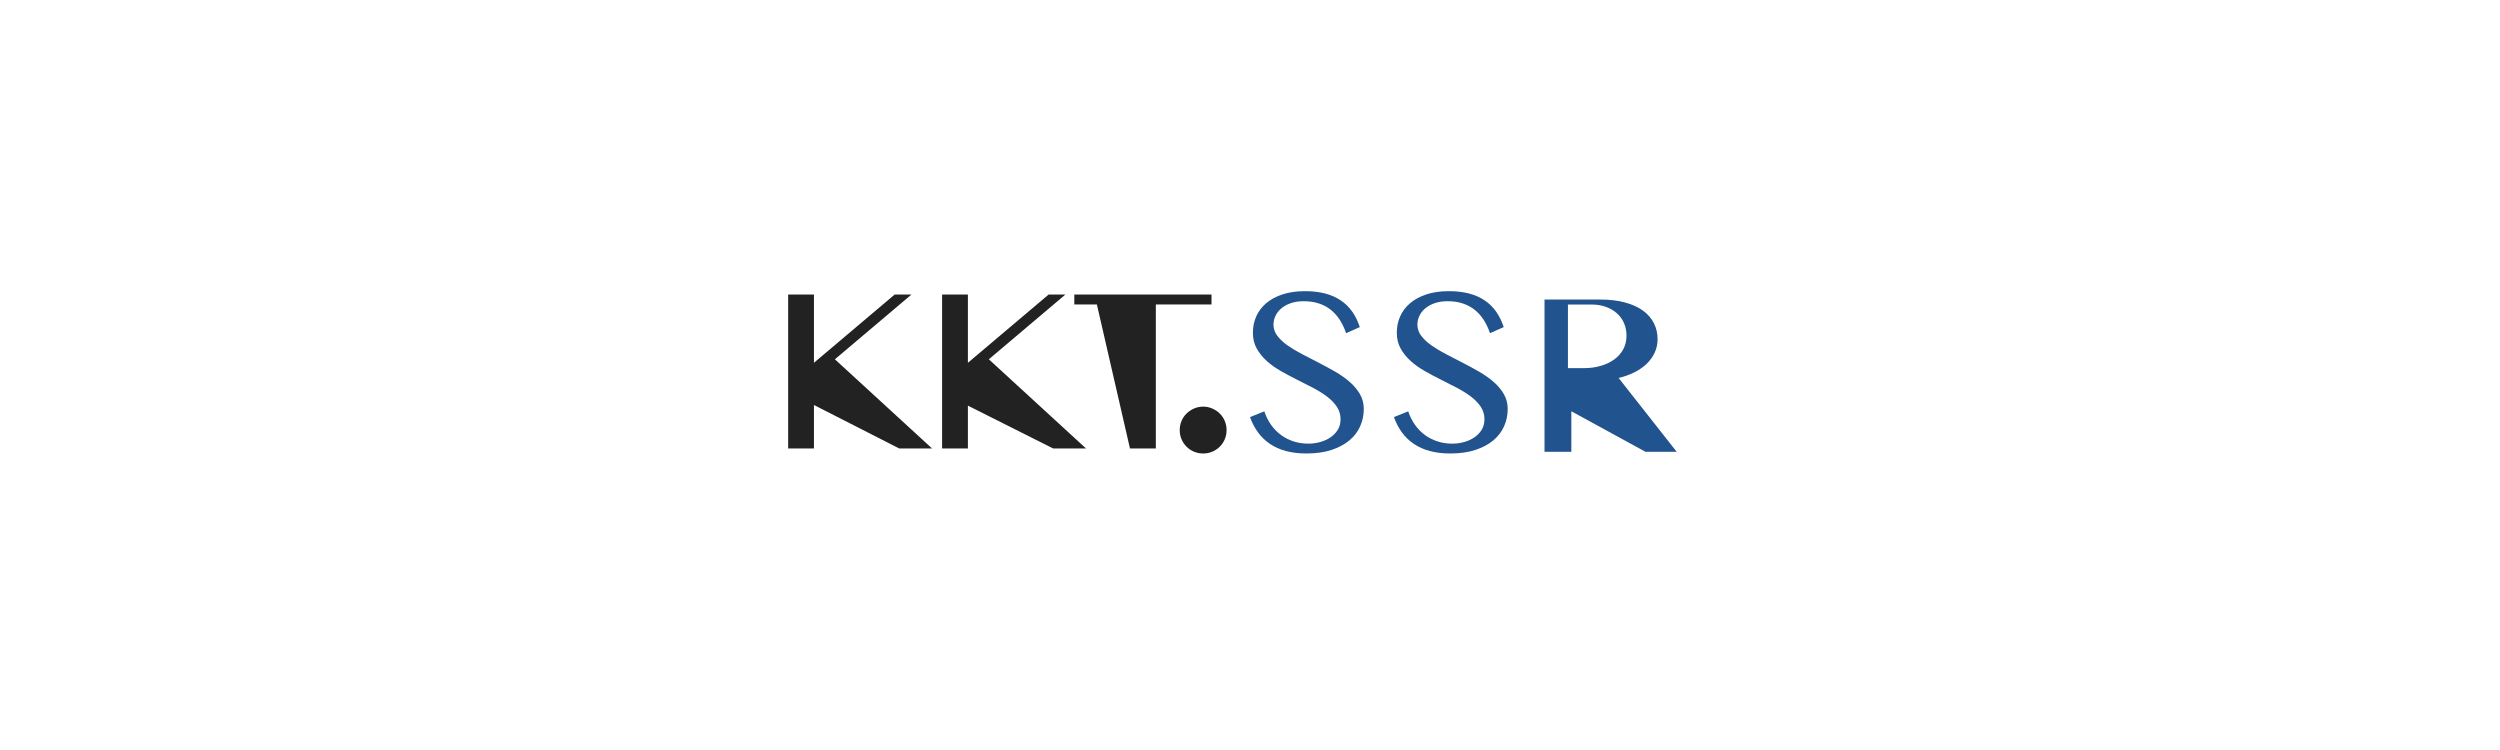 <svg xmlns="http://www.w3.org/2000/svg" width="1494" height="448" viewBox="0 0 1494 448">
  <g fill="none" fill-rule="evenodd">
    <path fill="#222" d="M471,176 L486.416,176 L486.416,216.796 L534.67,176 L544.695,176 L498.929,214.715 L557,268 L537.367,268 L486.416,242.024 L486.416,268 L471,268 L471,176 Z M563,176 L578.416,176 L578.416,216.796 L626.67,176 L636.695,176 L590.929,214.715 L649,268 L629.367,268 L578.416,242.404 L578.416,268 L563,268 L563,176 Z M724,176 L724,181.967 L690.729,181.967 L690.729,268 L675.271,268 L655.5,181.967 L642,181.967 L642,176 L724,176 Z M719.064,243 C720.939,243 722.729,243.376 724.434,244.128 C726.139,244.88 727.63,245.875 728.909,247.114 C730.187,248.352 731.189,249.834 731.913,251.559 C732.638,253.284 733,255.076 733,256.934 C733,258.968 732.638,260.826 731.913,262.507 C731.189,264.188 730.187,265.67 728.909,266.953 C727.63,268.235 726.139,269.231 724.434,269.938 C722.729,270.646 720.939,271 719.064,271 C717.103,271 715.271,270.646 713.566,269.938 C711.861,269.231 710.37,268.235 709.091,266.953 C707.813,265.67 706.811,264.188 706.087,262.507 C705.362,260.826 705,258.968 705,256.934 C705,255.076 705.362,253.284 706.087,251.559 C706.811,249.834 707.813,248.352 709.091,247.114 C710.37,245.875 711.861,244.88 713.566,244.128 C715.271,243.376 717.103,243 719.064,243 Z"/>
    <path fill="#21538E" d="M781.899,265.125 C784.25,265.125 786.577,264.811 788.879,264.181 C791.182,263.552 793.245,262.619 795.068,261.384 C796.891,260.148 798.354,258.633 799.457,256.838 C800.56,255.043 801.112,252.957 801.112,250.579 C801.112,247.735 800.357,245.206 798.846,242.991 C797.334,240.776 795.356,238.748 792.909,236.907 C790.462,235.065 787.668,233.328 784.526,231.696 C781.384,230.065 778.182,228.433 774.92,226.801 C771.657,225.169 768.455,223.456 765.313,221.661 C762.171,219.866 759.377,217.861 756.93,215.646 C754.484,213.432 752.505,210.961 750.994,208.233 C749.483,205.506 748.727,202.37 748.727,198.827 C748.727,195.284 749.411,191.997 750.778,188.966 C752.145,185.936 754.148,183.313 756.786,181.098 C759.425,178.884 762.675,177.147 766.537,175.888 C770.398,174.629 774.824,174 779.813,174 C784.322,174 788.352,174.466 791.902,175.399 C795.452,176.331 798.57,177.707 801.256,179.525 C803.943,181.343 806.221,183.581 808.092,186.239 C809.963,188.896 811.474,191.973 812.625,195.47 L804.422,199.107 C803.463,196.263 802.24,193.663 800.752,191.309 C799.265,188.954 797.49,186.938 795.428,185.26 C793.365,183.581 790.978,182.287 788.268,181.378 C785.557,180.469 782.499,180.014 779.093,180.014 C776.071,180.014 773.432,180.422 771.178,181.238 C768.923,182.054 767.04,183.127 765.529,184.455 C764.018,185.784 762.891,187.276 762.147,188.931 C761.404,190.586 761.032,192.276 761.032,194.001 C761.032,196.426 761.799,198.652 763.334,200.68 C764.869,202.708 766.908,204.62 769.451,206.415 C771.993,208.21 774.884,209.947 778.122,211.625 C781.36,213.304 784.658,215.005 788.016,216.73 C791.374,218.455 794.672,220.25 797.91,222.115 C801.148,223.98 804.038,226.02 806.581,228.235 C809.123,230.449 811.162,232.874 812.697,235.508 C814.232,238.142 815,241.091 815,244.355 C815,248.038 814.28,251.5 812.841,254.74 C811.402,257.98 809.243,260.801 806.365,263.202 C803.487,265.603 799.913,267.503 795.643,268.902 C791.374,270.301 786.409,271 780.748,271 C776.143,271 772.041,270.51 768.443,269.531 C764.845,268.552 761.667,267.13 758.909,265.265 C756.151,263.4 753.788,261.128 751.821,258.447 C749.854,255.766 748.247,252.7 747,249.25 L755.563,245.823 C756.57,248.854 757.926,251.558 759.629,253.936 C761.332,256.314 763.31,258.33 765.565,259.985 C767.82,261.64 770.326,262.911 773.085,263.797 C775.843,264.683 778.781,265.125 781.899,265.125 Z M867.899,265.125 C870.25,265.125 872.577,264.811 874.879,264.181 C877.182,263.552 879.245,262.619 881.068,261.384 C882.891,260.148 884.354,258.633 885.457,256.838 C886.56,255.043 887.112,252.957 887.112,250.579 C887.112,247.735 886.357,245.206 884.846,242.991 C883.334,240.776 881.356,238.748 878.909,236.907 C876.462,235.065 873.668,233.328 870.526,231.696 C867.384,230.065 864.182,228.433 860.92,226.801 C857.657,225.169 854.455,223.456 851.313,221.661 C848.171,219.866 845.377,217.861 842.93,215.646 C840.484,213.432 838.505,210.961 836.994,208.233 C835.483,205.506 834.727,202.37 834.727,198.827 C834.727,195.284 835.411,191.997 836.778,188.966 C838.145,185.936 840.148,183.313 842.786,181.098 C845.425,178.884 848.675,177.147 852.537,175.888 C856.398,174.629 860.824,174 865.813,174 C870.322,174 874.352,174.466 877.902,175.399 C881.452,176.331 884.57,177.707 887.256,179.525 C889.943,181.343 892.221,183.581 894.092,186.239 C895.963,188.896 897.474,191.973 898.625,195.47 L890.422,199.107 C889.463,196.263 888.24,193.663 886.752,191.309 C885.265,188.954 883.49,186.938 881.428,185.26 C879.365,183.581 876.978,182.287 874.268,181.378 C871.557,180.469 868.499,180.014 865.093,180.014 C862.071,180.014 859.432,180.422 857.178,181.238 C854.923,182.054 853.04,183.127 851.529,184.455 C850.018,185.784 848.891,187.276 848.147,188.931 C847.404,190.586 847.032,192.276 847.032,194.001 C847.032,196.426 847.799,198.652 849.334,200.68 C850.869,202.708 852.908,204.62 855.451,206.415 C857.993,208.21 860.884,209.947 864.122,211.625 C867.36,213.304 870.658,215.005 874.016,216.73 C877.374,218.455 880.672,220.25 883.91,222.115 C887.148,223.98 890.038,226.02 892.581,228.235 C895.123,230.449 897.162,232.874 898.697,235.508 C900.232,238.142 901,241.091 901,244.355 C901,248.038 900.28,251.5 898.841,254.74 C897.402,257.98 895.243,260.801 892.365,263.202 C889.487,265.603 885.913,267.503 881.643,268.902 C877.374,270.301 872.409,271 866.748,271 C862.143,271 858.041,270.51 854.443,269.531 C850.845,268.552 847.667,267.13 844.909,265.265 C842.151,263.4 839.788,261.128 837.821,258.447 C835.854,255.766 834.247,252.7 833,249.25 L841.563,245.823 C842.57,248.854 843.926,251.558 845.629,253.936 C847.332,256.314 849.31,258.33 851.565,259.985 C853.82,261.64 856.326,262.911 859.085,263.797 C861.843,264.683 864.781,265.125 867.899,265.125 Z M923,179 L956.066,179 C961.769,179 966.777,179.583 971.09,180.75 C975.403,181.917 978.997,183.552 981.873,185.657 C984.748,187.761 986.916,190.266 988.378,193.172 C989.84,196.077 990.571,199.245 990.571,202.676 C990.571,205.513 990.007,208.167 988.881,210.637 C987.755,213.108 986.174,215.338 984.137,217.328 C982.1,219.319 979.644,221.034 976.769,222.475 C973.894,223.917 970.731,225.049 967.28,225.873 L1002,270 L983.382,270 L939.03,245.768 L939.03,270 L923,270 L923,179 Z M937,220 L946.485,220 C950.162,220 953.556,219.542 956.669,218.626 C959.782,217.709 962.478,216.415 964.757,214.743 C967.037,213.071 968.814,211.044 970.088,208.662 C971.363,206.28 972,203.6 972,200.622 C972,197.873 971.498,195.354 970.493,193.063 C969.488,190.773 968.066,188.814 966.228,187.188 C964.39,185.562 962.208,184.291 959.684,183.374 C957.159,182.458 954.402,182 951.412,182 L937,182 L937,220 Z"/>
  </g>
</svg>
